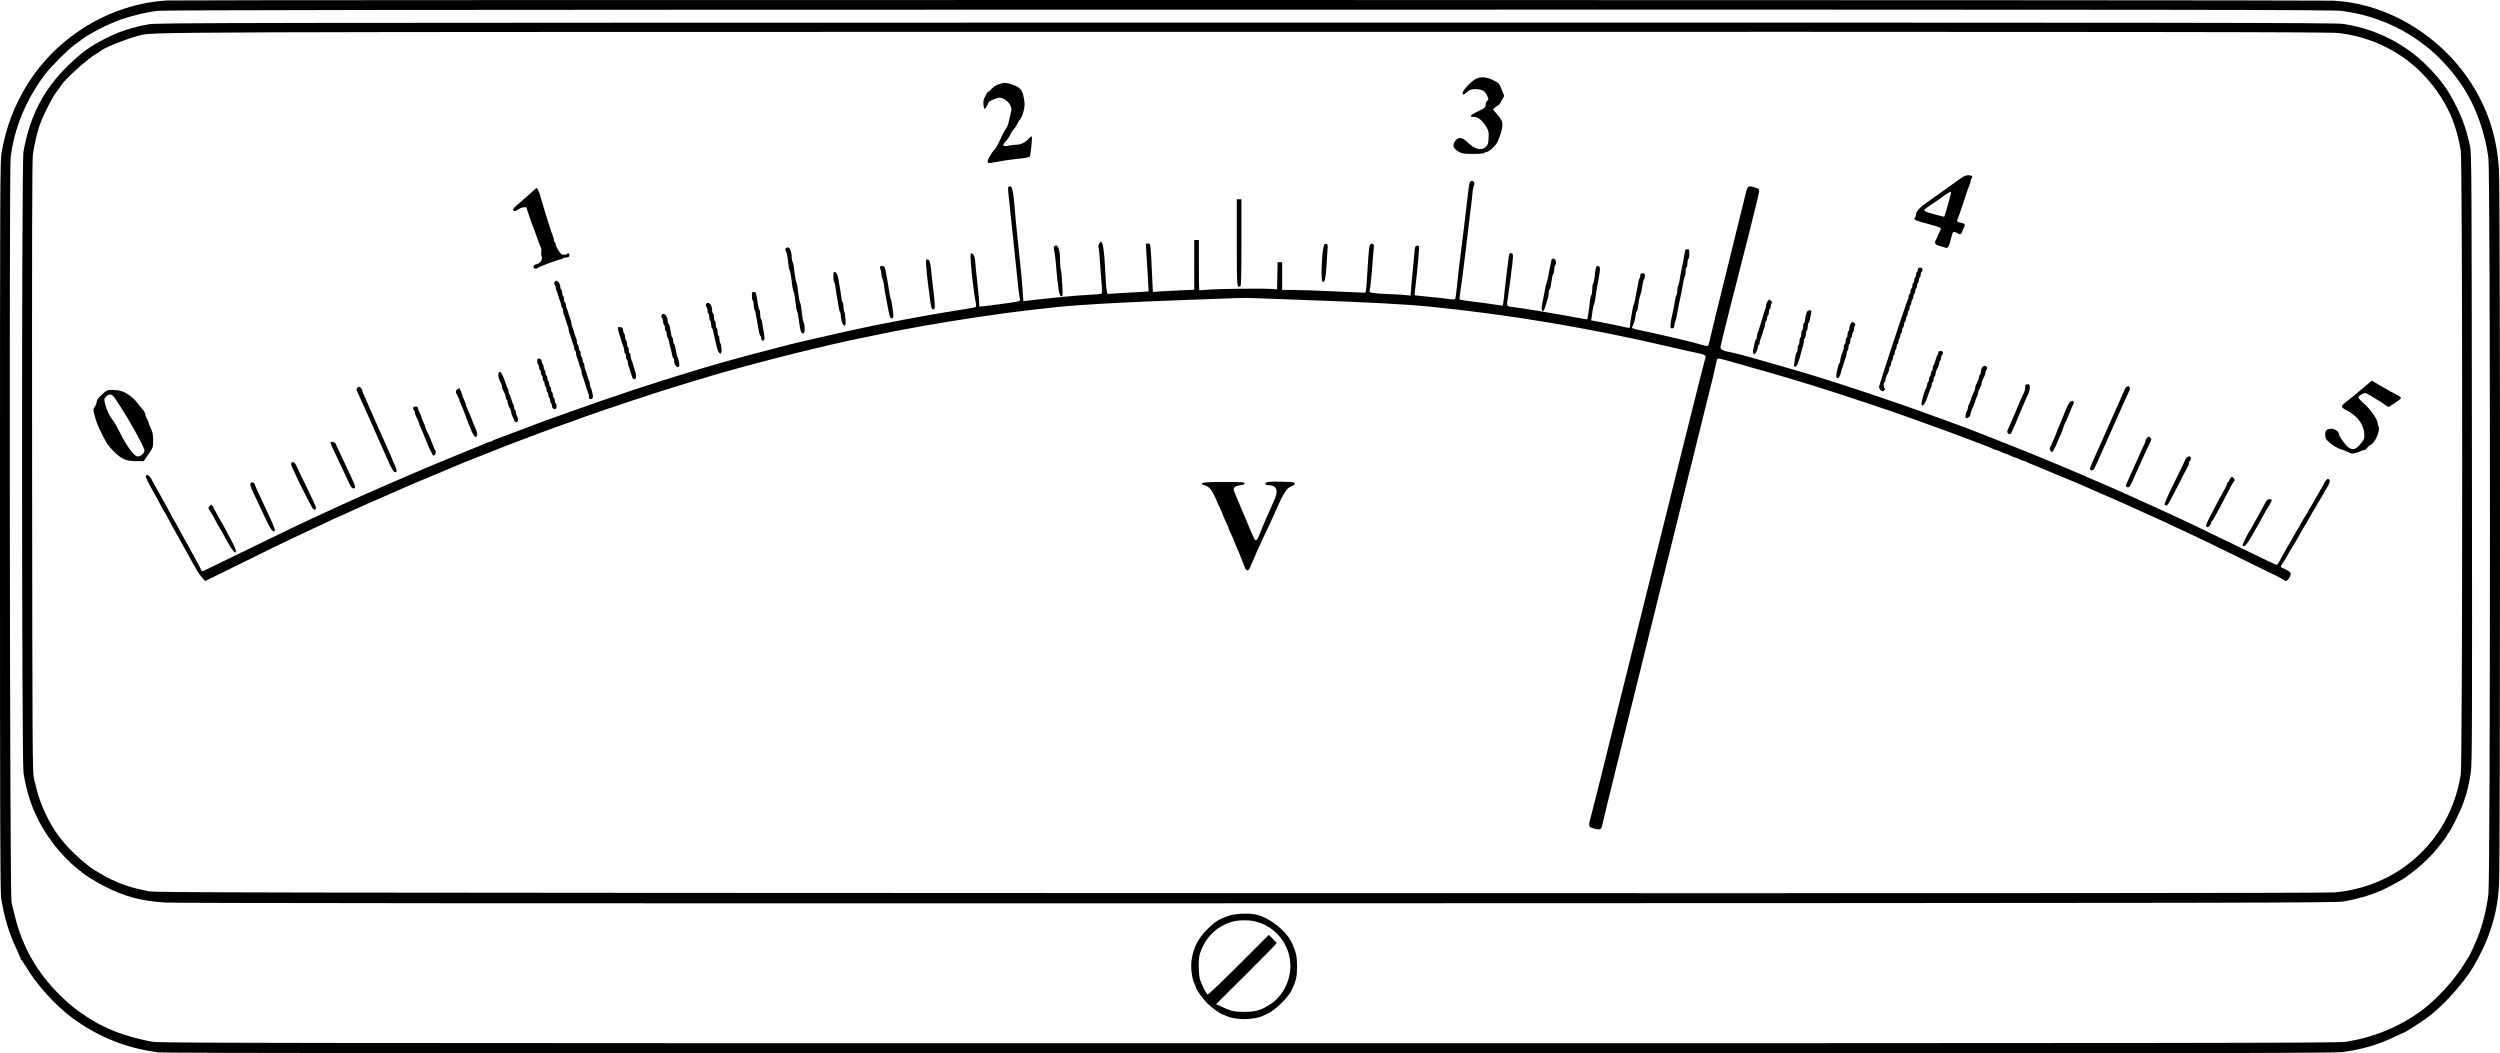 <?xml version="1.0" standalone="no"?>
<!DOCTYPE svg PUBLIC "-//W3C//DTD SVG 20010904//EN"
 "http://www.w3.org/TR/2001/REC-SVG-20010904/DTD/svg10.dtd">
<svg version="1.0" xmlns="http://www.w3.org/2000/svg"
 width="2701.528pt" height="1138.315pt" viewBox="0 0 2701.528 1138.315"
 preserveAspectRatio="xMidYMid meet">
<g transform="translate(-82.5,1287.315) scale(0.1,-0.1)"
fill="#000000" stroke="none">
<g>
<path d="M2630 12868 c-610 -36 -1192 -388 -1516 -918 -138 -225 -226 -460
-272 -725 -16 -94 -17 -348 -17 -4045 0 -3188 2 -3959 13 -4020 38 -218 86
-376 168 -548 24 -51 44 -97 44 -102 0 -4 3 -10 8 -12 4 -1 27 -37 52 -78 111
-187 312 -409 490 -542 282 -209 589 -333 939 -377 59 -8 3520 -11 11791 -11
10446 0 11718 2 11816 15 213 30 377 79 561 166 44 22 83 39 86 39 11 0 180
107 259 165 167 121 386 362 501 552 50 82 132 249 157 320 78 216 104 341
120 563 14 206 14 7520 -1 7735 -22 330 -108 612 -271 883 -328 544 -928 913
-1528 938 -195 8 -23260 10 -23400 2z m23504 -113 c547 -72 1015 -369 1315
-835 131 -203 234 -494 266 -755 22 -178 22 -7765 0 -7953 -22 -186 -74 -380
-146 -539 -43 -96 -63 -138 -69 -143 -3 -3 -23 -34 -44 -70 -102 -168 -300
-387 -456 -502 -244 -180 -515 -293 -827 -343 -82 -13 -1480 -15 -11845 -15
-10529 0 -11763 2 -11848 15 -156 26 -343 80 -465 135 -106 47 -134 62 -207
107 -133 82 -231 158 -336 263 -247 244 -406 524 -486 853 -14 56 -30 125 -37
152 -18 69 -26 7900 -9 8045 37 313 165 624 368 895 64 86 259 281 330 330 24
17 56 39 70 51 83 64 288 169 421 215 125 43 271 79 386 94 81 10 2275 13
11802 14 10386 1 11715 -1 11817 -14z"/>
<g>
<path d="M2435 12611 c-180 -32 -316 -76 -465 -151 -167 -84 -264 -154 -408
-294 -267 -260 -414 -544 -484 -936 -20 -112 -19 -6584 1 -6710 46 -292 144
-526 315 -755 73 -98 191 -221 266 -278 30 -23 57 -45 60 -48 15 -17 138 -93
220 -136 228 -118 397 -164 670 -183 98 -7 3930 -10 11800 -8 11052 3 11660 4
11748 21 184 34 331 81 466 149 77 38 195 106 206 118 3 3 21 17 40 30 70 49
174 141 241 215 56 61 159 194 159 205 0 5 7 15 15 23 25 26 130 239 162 332
39 112 58 190 78 325 14 93 15 470 12 3390 -3 3080 -4 3290 -20 3370 -34 165
-77 290 -149 435 -38 76 -106 194 -118 205 -3 3 -17 21 -30 40 -57 82 -182
213 -275 290 -233 191 -501 310 -802 355 -86 13 -1550 15 -11853 14 -11149 -1
-11760 -2 -11855 -18z m23666 -95 c253 -32 473 -114 681 -254 248 -168 462
-443 560 -722 30 -85 58 -196 74 -290 21 -127 21 -6623 0 -6750 -71 -427 -295
-782 -644 -1019 -203 -138 -455 -227 -712 -251 -83 -8 -3398 -10 -11835 -8
-10977 4 -11725 5 -11801 21 -170 35 -270 67 -400 128 -66 31 -204 113 -243
145 -211 171 -337 317 -431 498 -79 153 -113 251 -158 446 -16 70 -17 307 -20
3360 -2 2410 0 3310 8 3379 13 104 49 258 81 341 50 130 142 306 189 360 12
14 29 37 37 51 42 70 301 302 388 346 16 9 32 19 35 23 18 28 279 133 410 166
176 44 -361 42 11965 43 10109 1 11716 -1 11816 -13z"/>
<g>
<path d="M16766 12017 c-48 -27 -136 -122 -136 -148 0 -26 9 -24 50 11 29 25
43 30 88 30 70 0 104 -19 127 -70 18 -40 18 -43 2 -55 -9 -7 -17 -23 -17 -36
0 -37 -9 -45 -93 -84 -80 -38 -90 -55 -32 -55 42 0 92 -41 131 -108 25 -41 28
-56 25 -117 -2 -60 -6 -74 -29 -97 -45 -48 -121 -30 -199 48 -57 55 -100 60
-132 15 -36 -50 -24 -83 42 -120 32 -18 54 -21 152 -21 65 0 116 4 120 10 3 6
13 10 22 10 26 0 102 69 119 108 39 90 54 140 54 184 0 42 -6 54 -51 109 l-52
61 29 24 c16 13 32 23 35 24 3 0 18 22 32 49 l27 49 -28 68 c-26 67 -29 70
-92 101 -78 38 -137 41 -194 10z"/>
</g>
<g>
<path d="M11620 11964 c-26 -8 -58 -29 -77 -49 -18 -19 -36 -35 -41 -35 -8 0
-16 -15 -44 -76 -12 -25 -6 -104 7 -106 9 -1 21 19 44 70 6 13 59 37 107 49
36 8 101 -33 124 -78 17 -33 19 -46 11 -72 -5 -18 -15 -61 -22 -96 -7 -37 -21
-74 -35 -91 -13 -15 -39 -65 -59 -111 -19 -45 -48 -97 -64 -113 -42 -45 -84
-127 -72 -139 7 -7 29 -6 68 2 74 14 185 31 243 37 101 9 142 17 145 28 10 36
26 208 20 214 -3 4 -18 -6 -32 -22 -33 -39 -85 -66 -127 -66 -18 0 -57 -5 -87
-10 -71 -14 -80 -2 -35 48 20 21 42 55 50 74 8 19 22 41 31 48 9 8 26 32 37
54 11 23 29 51 39 64 27 35 51 130 45 176 -16 132 -37 164 -129 194 -72 25
-85 25 -147 6z"/>
</g>
<g>
<path d="M21958 10907 c-54 -40 -135 -98 -180 -129 -211 -145 -248 -179 -248
-227 0 -9 -5 -22 -12 -29 -21 -21 3 -32 137 -67 70 -19 132 -38 137 -43 6 -6
6 -16 0 -28 -6 -11 -18 -37 -27 -59 -9 -22 -21 -49 -27 -59 -12 -22 9 -43 52
-52 14 -3 36 -10 50 -15 36 -15 45 1 74 121 12 50 22 57 55 37 40 -24 47 -22
61 16 6 17 16 40 21 50 13 25 4 35 -36 43 -41 7 -49 17 -35 41 5 10 35 95 65
188 31 94 60 178 65 187 6 10 10 26 10 36 0 10 5 23 11 29 18 18 0 33 -39 33
-30 -1 -55 -14 -134 -73z m-83 -244 c-20 -71 -38 -129 -40 -131 -2 -2 -34 5
-72 16 -37 11 -79 22 -93 26 -14 3 -33 11 -43 18 -16 12 -11 17 50 58 37 24
104 70 148 103 44 32 81 53 83 48 2 -6 -13 -68 -33 -138z"/>
</g>
<g>
<path d="M16705 10898 c-3 -13 -11 -61 -16 -108 -14 -128 -28 -246 -39 -332
-6 -43 -14 -113 -19 -155 -5 -43 -15 -118 -21 -168 -6 -49 -15 -121 -20 -160
-5 -38 -14 -126 -21 -195 -6 -69 -15 -130 -20 -136 -6 -8 -26 -8 -61 -3 -29 5
-124 16 -212 24 -87 8 -161 16 -163 19 -2 2 1 46 8 97 15 123 28 254 35 357 5
83 5 84 -18 80 -21 -3 -23 -9 -30 -88 -4 -47 -11 -130 -17 -185 -6 -55 -14
-138 -17 -184 l-7 -83 -41 6 c-23 3 -115 9 -206 12 -157 6 -207 15 -195 33 6
10 24 187 35 346 5 61 10 121 12 135 4 35 -36 42 -47 8 -7 -24 -20 -190 -31
-390 -6 -100 -9 -118 -23 -118 -9 0 -160 7 -336 15 -176 8 -373 15 -437 15
l-118 0 0 150 0 150 -25 0 -24 0 -3 -147 -3 -147 -65 5 c-105 7 -598 1 -688
-9 -45 -4 -85 -6 -87 -3 -3 2 -5 125 -5 273 l0 268 -25 0 -25 0 0 -269 0 -269
-147 -6 c-82 -4 -182 -9 -224 -12 l-76 -6 -7 144 c-18 396 -16 378 -44 378
l-25 0 6 -107 c4 -60 11 -175 16 -258 5 -82 9 -150 8 -151 -1 -1 -98 -7 -216
-13 -118 -7 -219 -13 -225 -14 -12 -2 -20 76 -30 293 -8 159 -24 270 -41 270
-17 0 -39 -46 -29 -61 4 -8 11 -74 15 -149 5 -74 12 -182 18 -240 6 -68 6
-107 -1 -111 -5 -3 -69 -9 -141 -12 -73 -4 -179 -12 -237 -18 -174 -17 -376
-39 -423 -45 l-44 -6 -7 108 c-4 60 -11 147 -16 194 -13 119 -28 273 -40 388
-5 53 -14 142 -20 197 -5 55 -12 134 -15 175 -3 41 -11 99 -17 128 -10 45 -15
52 -32 50 -23 -3 -23 4 -6 -153 13 -115 27 -259 40 -382 19 -191 42 -408 59
-563 5 -47 12 -97 16 -112 8 -33 23 -29 -225 -63 -215 -29 -221 -29 -214 -12
4 12 -6 128 -27 312 -6 44 -12 112 -15 152 -4 53 -10 76 -25 88 -17 16 -19 16
-25 2 -10 -28 27 -391 55 -525 4 -23 6 -44 2 -46 -3 -3 -51 -12 -106 -21 -55
-8 -140 -23 -190 -31 -49 -8 -130 -22 -180 -30 -97 -16 -433 -79 -635 -120
-123 -25 -485 -105 -650 -144 -47 -11 -105 -24 -130 -30 -25 -5 -70 -16 -100
-24 -30 -8 -134 -35 -230 -60 -96 -25 -206 -54 -245 -64 -181 -49 -416 -115
-470 -132 -33 -10 -107 -33 -165 -50 -348 -104 -858 -273 -1280 -425 -102 -37
-203 -73 -225 -80 -22 -7 -148 -54 -280 -105 -132 -50 -260 -98 -285 -107 -25
-8 -49 -19 -54 -24 -6 -5 -16 -9 -23 -9 -7 0 -36 -10 -65 -23 -29 -13 -73 -32
-98 -41 -187 -75 -604 -248 -730 -304 -25 -11 -124 -54 -220 -95 -96 -42 -231
-101 -300 -132 -69 -31 -138 -63 -155 -70 -16 -7 -93 -42 -170 -78 -77 -36
-169 -78 -205 -95 -108 -50 -265 -125 -450 -215 -404 -196 -676 -328 -697
-339 -13 -6 -24 -9 -26 -7 -1 2 -15 29 -31 59 -16 30 -40 75 -54 100 -14 25
-37 68 -52 95 -15 28 -37 68 -50 90 -13 22 -41 74 -63 115 -22 41 -43 80 -48
86 -5 6 -26 44 -47 85 -21 41 -49 92 -62 114 -13 22 -35 63 -50 90 -15 28 -37
68 -50 90 -13 22 -32 57 -43 78 -21 37 -57 52 -57 22 0 -14 38 -90 90 -180 13
-22 41 -73 62 -114 21 -41 43 -80 48 -86 5 -6 27 -45 48 -86 21 -41 49 -92 62
-114 13 -22 35 -62 50 -90 15 -27 37 -68 50 -90 13 -22 35 -62 50 -90 15 -27
36 -66 47 -85 11 -19 31 -55 45 -79 13 -24 39 -60 57 -80 l33 -37 312 154
c400 198 581 286 836 404 36 17 116 55 179 84 62 30 115 54 117 54 2 0 39 16
81 36 43 19 92 42 108 49 119 54 183 82 275 122 58 25 123 53 145 63 22 10 60
27 85 38 49 22 165 71 360 152 126 53 163 68 223 94 17 8 142 58 277 111 135
53 254 100 265 105 11 4 56 22 100 38 44 17 109 41 145 55 94 36 241 90 345
127 50 17 113 40 140 50 276 103 894 308 1233 409 56 17 146 44 200 60 53 17
133 40 177 52 44 12 125 34 180 50 187 52 607 160 810 207 50 12 138 33 197
47 59 14 129 30 155 35 27 5 113 23 193 40 230 49 379 78 615 120 366 65 870
140 1140 170 55 6 138 15 185 21 47 5 103 12 125 14 93 11 446 35 650 45 121
5 265 12 320 15 55 3 224 10 375 15 151 5 363 13 470 17 237 9 214 9 440 0
102 -4 309 -11 460 -17 647 -23 1067 -45 1320 -71 855 -85 1726 -231 2610
-439 103 -24 210 -48 270 -60 77 -15 103 -28 95 -48 -10 -25 -244 -963 -915
-3667 -279 -1126 -289 -1164 -316 -1265 -37 -134 -37 -139 11 -156 50 -17 80
-18 92 -2 5 7 15 42 22 77 12 59 135 558 582 2361 402 1617 591 2379 605 2440
18 80 31 136 39 174 6 30 13 31 95 8 228 -64 494 -140 573 -163 182 -54 302
-90 432 -131 149 -45 750 -245 870 -288 44 -15 170 -60 280 -100 110 -39 235
-85 278 -101 42 -16 113 -42 157 -59 199 -75 248 -93 287 -111 24 -11 46 -19
51 -19 5 0 27 -9 50 -20 22 -11 45 -20 50 -20 4 0 27 -9 50 -20 22 -11 45 -20
50 -20 4 0 27 -9 50 -20 22 -11 47 -20 55 -20 7 0 17 -4 22 -8 6 -5 48 -24 95
-42 47 -18 108 -44 135 -56 28 -12 86 -37 130 -54 96 -38 334 -140 425 -182
36 -16 85 -38 110 -48 39 -15 292 -129 430 -192 25 -11 70 -32 100 -45 30 -14
98 -45 150 -70 52 -25 120 -57 150 -70 102 -47 254 -120 525 -253 437 -213
535 -262 541 -271 15 -25 73 54 61 85 -3 7 -28 24 -56 37 -28 12 -51 25 -51
28 0 4 11 22 24 42 23 34 34 53 87 147 12 20 25 42 29 47 4 6 17 27 29 48 12
20 30 53 41 72 11 19 30 52 41 73 12 20 29 48 38 62 9 14 23 39 31 55 8 17 27
49 42 72 15 23 28 44 28 48 0 4 13 25 28 48 15 23 34 56 42 72 8 17 27 49 42
72 29 43 36 77 18 88 -16 10 -34 -9 -60 -62 -14 -27 -36 -66 -50 -88 -14 -22
-32 -53 -40 -70 -8 -16 -27 -49 -42 -72 -15 -23 -28 -44 -28 -48 0 -4 -13 -25
-28 -48 -15 -23 -34 -55 -42 -72 -8 -16 -22 -41 -31 -55 -9 -14 -26 -42 -38
-62 -11 -21 -30 -54 -41 -73 -11 -19 -29 -51 -40 -70 -11 -19 -30 -52 -42 -72
-12 -21 -32 -59 -46 -85 -13 -27 -29 -48 -34 -48 -12 0 -51 18 -548 260 -201
98 -396 192 -435 210 -38 18 -104 48 -145 67 -75 35 -301 138 -535 243 -38 18
-149 66 -245 107 -96 41 -193 83 -215 93 -22 10 -96 41 -165 70 -69 29 -177
74 -240 100 -63 27 -236 96 -385 155 -148 59 -279 111 -290 115 -47 20 -332
126 -470 175 -82 29 -195 70 -250 90 -55 20 -158 56 -230 80 -71 24 -177 60
-235 80 -149 52 -582 190 -735 235 -507 148 -720 207 -775 216 -80 13 -115 30
-114 56 1 13 47 201 102 418 56 217 149 584 208 815 58 231 107 433 108 448 1
25 -4 31 -42 43 -75 26 -84 20 -105 -71 -11 -44 -99 -404 -197 -800 -98 -396
-184 -746 -190 -777 -6 -32 -15 -60 -20 -63 -5 -3 -47 5 -92 19 -46 13 -123
34 -173 45 -49 12 -146 34 -215 50 -69 16 -175 40 -237 52 -82 17 -110 26
-103 35 14 16 40 104 40 136 0 15 4 29 9 32 5 3 11 23 15 43 3 21 8 56 11 78
4 22 10 49 15 60 9 20 16 56 27 128 3 20 9 40 14 43 5 3 9 18 9 35 0 24 -4 29
-25 29 -19 0 -25 -5 -25 -23 0 -13 -4 -27 -9 -32 -5 -6 -11 -28 -14 -50 -3
-22 -11 -62 -17 -90 -6 -27 -13 -66 -16 -85 -3 -19 -9 -44 -14 -55 -5 -11 -11
-33 -13 -50 -3 -16 -11 -59 -17 -95 -7 -36 -12 -75 -11 -87 1 -26 -6 -27 -64
-13 -45 11 -260 55 -319 65 l-38 6 7 42 c4 23 9 58 11 77 3 19 9 44 14 55 5
11 11 43 15 70 6 48 13 90 36 213 18 101 17 127 -7 130 -23 3 -26 -8 -40 -133
-3 -27 -10 -54 -15 -59 -5 -6 -9 -34 -9 -62 0 -29 -4 -55 -9 -58 -5 -3 -11
-29 -14 -58 -9 -83 -26 -201 -31 -205 -2 -2 -73 10 -157 26 -167 32 -559 97
-651 107 -66 8 -64 3 -47 119 6 39 15 102 20 140 4 39 13 106 19 150 7 44 12
100 13 125 2 39 -1 45 -19 48 -19 3 -22 -3 -28 -55 -4 -32 -11 -89 -16 -128
-17 -136 -30 -251 -36 -317 -4 -38 -9 -68 -13 -68 -3 0 -46 7 -96 14 -49 8
-150 22 -224 30 -74 9 -138 19 -142 23 -4 5 -3 31 2 58 11 65 38 264 60 455 5
47 14 119 19 160 5 41 14 116 20 165 6 50 15 124 20 165 6 41 13 107 16 145 3
39 11 75 16 82 14 17 0 53 -22 53 -10 0 -21 -10 -25 -22z"/>
</g>
<g>
<path d="M6565 10792 c-27 -26 -79 -72 -115 -102 -36 -30 -68 -59 -72 -65 -23
-31 15 -45 45 -17 12 11 37 22 56 24 l33 3 29 -89 c16 -48 35 -102 43 -120 8
-17 29 -74 46 -126 18 -52 37 -100 41 -106 5 -6 6 -25 3 -41 -3 -17 -1 -39 4
-50 16 -29 -17 -78 -57 -86 -22 -5 -31 -12 -31 -27 0 -21 28 -28 46 -11 13 12
225 91 246 91 9 0 20 5 23 10 3 6 20 10 36 10 18 0 32 6 36 16 7 19 -11 41
-21 25 -4 -6 -21 -11 -37 -11 -24 0 -35 8 -59 47 -17 26 -30 55 -30 64 0 10
-4 21 -10 24 -5 3 -10 15 -10 26 0 10 -4 27 -9 37 -10 19 -90 272 -126 398
-24 85 -41 124 -53 124 -4 0 -29 -22 -57 -48z"/>
</g>
<g>
<path d="M14190 10251 c0 -482 0 -487 38 -473 9 3 12 107 12 473 l0 469 -25 0
-25 0 0 -469z"/>
</g>
<g>
<path d="M15122 10173 c-18 -106 -22 -331 -6 -344 23 -19 36 36 45 196 5 83
10 164 11 180 2 24 -1 31 -18 33 -18 3 -22 -5 -32 -65z"/>
</g>
<g>
<path d="M12214 10205 c-4 -8 -3 -23 1 -32 4 -10 11 -58 16 -108 28 -322 39
-389 62 -393 17 -3 17 5 11 130 -4 73 -11 143 -15 156 -5 13 -9 59 -9 103 0
95 -17 159 -43 159 -10 0 -20 -7 -23 -15z"/>
</g>
<g>
<path d="M9314 10185 c-4 -8 -2 -21 4 -28 5 -6 12 -32 16 -57 3 -25 8 -65 11
-90 3 -25 10 -54 15 -65 5 -11 11 -40 14 -65 12 -103 18 -136 26 -155 5 -11
11 -40 14 -65 12 -103 18 -136 26 -155 5 -11 11 -40 14 -65 8 -73 21 -144 29
-158 5 -6 15 -12 23 -12 10 0 14 14 14 53 0 29 -4 57 -9 62 -5 6 -12 33 -15
60 -11 101 -17 140 -26 160 -5 11 -11 40 -14 65 -12 103 -18 136 -26 155 -5
11 -11 40 -14 65 -15 125 -19 146 -27 155 -5 5 -9 27 -9 49 0 56 -20 106 -42
106 -10 0 -21 -7 -24 -15z"/>
</g>
<g>
<path d="M19035 10168 c-2 -7 -6 -29 -9 -48 -5 -33 -10 -62 -37 -192 -5 -29
-12 -71 -16 -93 -3 -22 -9 -44 -14 -49 -5 -6 -9 -28 -9 -51 0 -23 -4 -45 -9
-50 -5 -6 -11 -28 -14 -50 -3 -22 -10 -60 -15 -85 -29 -131 -34 -158 -35 -190
-2 -29 1 -35 18 -35 15 0 21 8 23 30 1 17 7 39 12 50 4 11 11 38 15 60 4 22
11 60 16 85 29 136 49 238 56 285 3 22 9 44 14 50 5 5 9 28 9 51 0 24 5 46 10
49 6 3 10 24 10 45 0 21 5 42 10 45 6 3 10 28 10 56 0 43 -3 49 -20 49 -11 0
-22 -6 -25 -12z"/>
</g>
<g>
<path d="M17587 10048 c-3 -18 -11 -55 -17 -83 -6 -27 -13 -66 -16 -85 -3 -19
-9 -44 -14 -55 -5 -11 -11 -36 -15 -55 -3 -19 -10 -55 -15 -80 -24 -117 -29
-152 -23 -166 10 -27 22 -14 39 44 9 31 20 67 25 80 5 13 9 38 9 57 0 19 4 36
9 39 5 3 12 25 15 48 16 104 19 118 27 124 5 3 9 22 9 43 0 20 5 42 11 48 18
18 7 68 -17 71 -18 3 -23 -3 -27 -30z"/>
</g>
<g>
<path d="M10834 9993 c3 -43 10 -112 15 -153 5 -41 14 -111 20 -155 15 -126
22 -155 38 -155 27 0 27 17 -8 310 -5 41 -12 104 -15 140 -7 68 -17 90 -41 90
-13 0 -14 -13 -9 -77z"/>
</g>
<g>
<path d="M10335 9990 c-3 -5 -1 -18 5 -29 5 -11 10 -35 10 -53 0 -19 4 -38 9
-43 5 -6 12 -30 15 -55 5 -45 16 -110 35 -205 6 -27 15 -74 20 -104 11 -59 23
-77 41 -66 9 5 10 23 6 59 -4 28 -9 69 -12 91 -3 22 -9 49 -14 60 -5 11 -11
40 -14 65 -3 25 -11 70 -16 100 -6 30 -14 78 -19 105 -4 28 -11 58 -16 68 -8
18 -40 23 -50 7z"/>
</g>
<g>
<path d="M21550 9961 c0 -11 -4 -23 -10 -26 -5 -3 -10 -17 -10 -30 0 -13 -4
-27 -10 -30 -5 -3 -10 -17 -10 -30 0 -13 -4 -27 -10 -30 -5 -3 -10 -17 -10
-30 0 -13 -4 -27 -10 -30 -5 -3 -10 -17 -10 -30 0 -13 -4 -27 -10 -30 -5 -3
-10 -15 -10 -26 0 -10 -4 -27 -10 -37 -16 -28 -310 -920 -310 -940 0 -10 8
-26 18 -35 16 -14 21 -15 37 -3 12 9 15 15 7 20 -15 9 -16 62 -2 71 6 3 10 15
10 26 0 10 5 28 10 39 6 11 15 29 20 40 6 11 10 29 10 39 0 11 5 23 10 26 6 3
10 17 10 30 0 13 5 27 10 30 6 3 10 17 10 30 0 13 5 27 10 30 6 3 10 17 10 30
0 13 5 27 10 30 6 3 10 17 10 30 0 13 5 27 10 30 6 3 10 17 10 30 0 13 5 27
10 30 6 3 10 17 10 30 0 13 5 27 10 30 6 3 10 17 10 30 0 13 5 27 10 30 6 3
10 17 10 30 0 13 5 27 10 30 6 3 10 17 10 30 0 13 5 27 10 30 6 3 10 17 10 30
0 13 5 27 10 30 6 3 10 17 10 30 0 13 5 27 10 30 6 3 10 17 10 30 0 13 5 27
10 30 6 3 10 17 10 30 0 13 5 27 10 30 6 3 10 17 10 30 0 13 5 27 10 30 6 3
10 17 10 30 0 13 5 27 10 30 6 3 10 17 10 30 0 13 5 27 10 30 6 3 10 17 10 30
0 13 5 27 10 30 6 3 10 15 10 26 0 14 -7 19 -25 19 -18 0 -25 -5 -25 -19z"/>
</g>
<g>
<path d="M9837 9933 c-10 -10 -8 -101 2 -107 5 -3 11 -29 15 -58 3 -29 10 -78
16 -108 6 -30 14 -75 17 -100 3 -25 9 -49 14 -54 5 -6 9 -26 10 -45 1 -49 23
-106 40 -106 11 0 13 14 11 65 -2 36 -8 73 -13 82 -5 9 -9 35 -9 57 0 22 -4
42 -9 45 -5 3 -11 29 -15 58 -3 29 -10 78 -16 108 -6 30 -14 74 -17 97 -5 40
-33 80 -46 66z"/>
</g>
<g>
<path d="M6816 9823 c-4 -9 -2 -21 4 -27 5 -5 10 -18 10 -28 0 -10 4 -26 9
-36 5 -9 14 -37 21 -62 7 -25 16 -53 21 -62 5 -10 9 -27 9 -37 0 -11 5 -23 10
-26 6 -3 10 -17 10 -31 0 -13 4 -32 9 -42 5 -9 14 -37 21 -62 7 -25 16 -53 21
-62 5 -10 9 -27 9 -38 0 -11 4 -28 9 -38 5 -9 14 -37 21 -62 7 -25 16 -53 21
-62 5 -10 9 -27 9 -37 0 -11 5 -23 10 -26 6 -3 10 -17 10 -31 0 -13 4 -32 9
-42 5 -9 14 -37 21 -62 7 -25 16 -53 21 -62 5 -10 9 -27 9 -38 0 -11 4 -28 9
-38 5 -9 19 -51 31 -92 12 -41 26 -83 31 -92 5 -10 9 -29 9 -43 0 -18 5 -25
19 -25 11 0 21 8 23 18 4 19 -14 97 -25 108 -4 4 -7 18 -7 31 0 13 -4 31 -9
41 -5 9 -14 37 -21 62 -7 25 -16 53 -21 62 -5 10 -9 29 -9 42 0 14 -4 28 -10
31 -5 3 -10 17 -10 30 0 13 -4 27 -10 30 -5 3 -10 19 -10 35 0 16 -4 32 -10
35 -5 3 -10 17 -10 30 0 13 -4 27 -10 30 -5 3 -10 17 -10 31 0 13 -4 32 -9 42
-5 9 -14 37 -21 62 -7 25 -16 53 -21 62 -5 10 -9 27 -9 38 0 11 -4 28 -9 38
-5 9 -14 37 -21 62 -7 25 -16 53 -21 62 -5 10 -9 27 -9 37 0 11 -4 23 -10 26
-5 3 -10 19 -10 35 0 16 -4 32 -10 35 -5 3 -10 19 -10 35 0 16 -4 32 -10 35
-5 3 -10 15 -10 25 0 53 -49 94 -64 53z"/>
</g>
<g>
<path d="M8950 9676 c0 -25 5 -48 10 -51 6 -3 10 -25 10 -49 0 -23 4 -46 9
-51 5 -6 11 -28 14 -50 4 -22 11 -65 17 -95 6 -30 14 -72 17 -93 3 -20 9 -40
14 -43 5 -3 9 -14 9 -24 0 -23 18 -36 32 -22 6 6 6 31 -2 73 -6 35 -14 82 -17
104 -3 22 -9 44 -14 50 -5 5 -9 27 -9 50 0 23 -4 45 -9 51 -5 5 -12 27 -15 49
-19 135 -20 140 -43 143 -21 3 -23 -1 -23 -42z"/>
</g>
<g>
<path d="M19926 9618 c-9 -12 -16 -33 -16 -45 0 -13 -4 -31 -9 -41 -5 -9 -15
-37 -21 -62 -7 -25 -16 -54 -20 -65 -4 -11 -13 -40 -20 -65 -6 -25 -16 -53
-21 -62 -5 -10 -9 -29 -9 -42 0 -14 -4 -27 -9 -30 -5 -3 -11 -18 -14 -33 -3
-16 -10 -47 -15 -70 -7 -32 -6 -46 4 -54 10 -8 16 -3 28 20 9 16 16 39 16 50
0 11 5 23 10 26 6 3 10 15 10 26 0 10 4 27 9 37 5 9 14 37 21 62 7 25 16 53
21 62 5 10 9 29 9 42 0 14 5 28 10 31 6 3 10 17 10 30 0 13 5 27 10 30 6 3 10
19 10 35 0 16 5 32 10 35 6 3 10 16 10 29 0 12 5 27 10 32 7 7 4 16 -9 28 -18
16 -20 16 -35 -6z"/>
</g>
<g>
<path d="M8453 9584 c-3 -8 -1 -20 6 -27 6 -6 11 -23 11 -38 0 -15 5 -31 10
-34 6 -3 10 -21 10 -40 0 -19 5 -37 10 -40 6 -3 10 -21 10 -40 0 -19 4 -36 9
-39 5 -3 11 -20 14 -38 3 -18 11 -53 17 -78 6 -25 14 -61 19 -80 20 -89 58
-107 53 -24 -2 27 -8 53 -13 59 -5 5 -9 24 -9 41 0 18 -4 36 -10 39 -5 3 -10
21 -10 40 0 19 -4 37 -10 40 -5 3 -10 21 -10 40 0 19 -4 37 -10 40 -5 3 -10
21 -10 40 0 19 -4 37 -10 40 -5 3 -10 19 -10 35 0 16 -5 41 -12 55 -13 28 -45
34 -55 9z"/>
</g>
<g>
<path d="M20342 9480 c-6 -22 -12 -51 -12 -64 0 -14 -4 -28 -10 -31 -5 -3 -10
-21 -10 -40 0 -19 -4 -37 -10 -40 -5 -3 -10 -21 -10 -40 0 -19 -4 -37 -10 -40
-5 -3 -10 -21 -10 -40 0 -19 -4 -37 -10 -40 -5 -3 -10 -21 -10 -40 0 -19 -4
-36 -9 -39 -5 -3 -11 -23 -15 -43 -3 -21 -8 -55 -12 -76 -6 -34 -4 -39 12 -35
19 3 35 44 64 158 6 25 16 59 21 76 5 17 9 40 9 52 0 11 5 24 10 27 6 3 10 21
10 40 0 19 5 37 10 40 6 3 10 21 10 40 0 19 4 36 9 39 5 3 11 20 14 38 4 18 9
48 13 66 6 29 4 32 -17 32 -19 0 -27 -8 -37 -40z"/>
</g>
<g>
<path d="M7973 9464 c-3 -8 -1 -20 6 -27 6 -6 11 -23 11 -38 0 -15 5 -31 10
-34 6 -3 10 -19 10 -35 0 -16 5 -32 10 -35 6 -3 10 -19 10 -35 0 -16 4 -31 9
-34 5 -3 11 -20 14 -38 3 -18 10 -51 17 -73 7 -22 14 -55 17 -73 3 -18 9 -35
14 -38 5 -3 9 -17 9 -32 0 -35 26 -73 45 -66 11 5 13 16 9 48 -4 22 -10 46
-14 51 -7 9 -13 37 -27 113 -3 18 -9 35 -14 38 -5 3 -9 18 -9 34 0 16 -4 31
-9 34 -8 6 -11 18 -27 109 -3 20 -10 40 -15 43 -5 3 -9 16 -9 29 0 58 -50 102
-67 59z"/>
</g>
<g>
<path d="M20826 9378 c-9 -12 -16 -35 -16 -50 0 -15 -4 -30 -10 -33 -5 -3 -10
-19 -10 -35 0 -16 -4 -32 -10 -35 -5 -3 -10 -19 -10 -35 0 -16 -4 -32 -10 -35
-5 -3 -10 -17 -10 -31 0 -13 -4 -32 -9 -42 -14 -29 -31 -87 -31 -110 0 -11 -4
-23 -9 -26 -5 -3 -11 -18 -14 -33 -3 -16 -10 -47 -15 -70 -7 -32 -6 -46 4 -54
10 -8 16 -3 28 20 9 16 16 37 16 46 0 8 4 23 9 33 5 9 14 37 21 62 7 25 16 53
21 62 5 10 9 29 9 42 0 14 5 28 10 31 6 3 10 19 10 35 0 16 5 32 10 35 6 3 10
19 10 35 0 16 5 32 10 35 6 3 10 17 10 30 0 13 5 27 10 30 6 3 10 19 10 34 0
15 5 32 10 37 7 7 4 16 -9 28 -18 16 -20 16 -35 -6z"/>
</g>
<g>
<path d="M7505 9308 c3 -18 10 -42 14 -53 5 -11 14 -40 21 -65 6 -25 16 -53
21 -62 5 -10 9 -29 9 -42 0 -14 5 -28 10 -31 6 -3 10 -19 10 -35 0 -16 5 -32
10 -35 6 -3 10 -17 10 -31 0 -13 4 -32 9 -42 5 -9 14 -37 21 -62 16 -59 24
-75 41 -75 18 0 24 39 11 73 -5 15 -15 47 -22 72 -6 25 -16 53 -21 62 -5 10
-9 29 -9 42 0 14 -4 28 -10 31 -5 3 -10 19 -10 35 0 16 -4 32 -10 35 -5 3 -10
19 -10 35 0 16 -4 32 -10 35 -5 3 -10 19 -10 34 0 15 -4 31 -9 37 -5 5 -11 23
-13 39 -2 25 -8 31 -31 33 -28 3 -29 2 -22 -30z"/>
</g>
<g>
<path d="M21770 9061 c0 -11 -4 -22 -8 -25 -4 -3 -14 -28 -22 -56 -8 -28 -18
-53 -22 -56 -4 -3 -8 -16 -8 -29 0 -13 -4 -27 -10 -30 -5 -3 -10 -17 -10 -30
0 -13 -4 -27 -10 -30 -5 -3 -10 -17 -10 -30 0 -13 -4 -27 -10 -30 -5 -3 -10
-15 -10 -26 0 -10 -4 -27 -10 -37 -28 -50 -61 -180 -48 -188 17 -11 43 29 67
106 14 41 28 79 33 85 4 5 8 19 8 31 0 13 5 26 10 29 6 3 10 17 10 30 0 13 5
27 10 30 6 3 10 15 10 26 0 10 5 28 10 39 6 11 15 29 20 40 6 11 10 29 10 39
0 11 5 23 10 26 6 3 10 17 10 30 0 13 5 27 10 30 6 3 10 15 10 26 0 14 -7 19
-25 19 -18 0 -25 -5 -25 -19z"/>
</g>
<g>
<path d="M6630 8971 c0 -16 5 -33 10 -36 6 -3 10 -17 10 -30 0 -13 5 -27 10
-30 6 -3 10 -17 10 -30 0 -13 5 -27 10 -30 6 -3 10 -17 10 -30 0 -13 5 -27 10
-30 6 -3 10 -17 10 -30 0 -13 5 -27 10 -30 6 -3 10 -17 10 -30 0 -13 5 -27 10
-30 6 -3 10 -17 10 -30 0 -13 5 -27 10 -30 6 -3 10 -17 10 -30 0 -13 5 -27 10
-30 6 -3 10 -17 10 -30 0 -23 24 -40 41 -29 12 7 11 51 -1 59 -5 3 -10 17 -10
30 0 13 -4 27 -10 30 -5 3 -10 17 -10 30 0 13 -4 27 -10 30 -5 3 -10 17 -10
30 0 13 -4 27 -10 30 -5 3 -10 17 -10 30 0 13 -4 27 -10 30 -5 3 -10 17 -10
30 0 13 -4 27 -10 30 -5 3 -10 17 -10 30 0 13 -4 27 -10 30 -5 3 -10 16 -10
29 0 12 -4 26 -9 32 -5 5 -11 20 -13 34 -2 17 -10 26 -25 28 -20 3 -23 -1 -23
-27z"/>
</g>
<g>
<path d="M22242 8900 c-6 -11 -12 -31 -12 -44 0 -14 -4 -28 -10 -31 -5 -3 -10
-15 -10 -26 0 -10 -5 -29 -12 -42 -24 -47 -28 -57 -28 -72 0 -8 -4 -23 -9 -33
-15 -29 -29 -65 -42 -107 -7 -22 -17 -44 -21 -49 -4 -6 -8 -19 -8 -31 0 -12
-4 -25 -9 -30 -15 -17 -23 -73 -11 -80 15 -9 50 23 50 47 0 10 4 26 9 36 15
29 29 65 42 107 7 22 17 44 21 50 4 5 8 17 8 27 0 18 4 28 28 75 7 13 12 30
12 38 0 15 4 25 28 72 7 13 12 31 12 41 0 10 5 23 11 29 16 16 4 43 -18 43
-10 0 -24 -9 -31 -20z"/>
</g>
<g>
<path d="M6217 8853 c-11 -10 -8 -61 5 -86 24 -47 28 -57 28 -72 0 -15 4 -25
28 -72 7 -13 12 -32 12 -42 0 -11 5 -23 10 -26 6 -3 10 -15 10 -26 0 -10 5
-28 10 -39 6 -11 15 -29 20 -40 6 -11 10 -27 10 -35 0 -8 4 -23 9 -33 5 -9 14
-30 20 -45 16 -40 47 -33 43 8 -2 17 -8 34 -13 40 -5 5 -9 19 -9 31 0 13 -4
26 -10 29 -5 3 -10 17 -10 30 0 13 -4 26 -8 29 -4 3 -14 28 -22 56 -8 28 -18
53 -22 56 -4 3 -8 15 -8 28 0 12 -4 26 -8 32 -5 5 -19 42 -32 81 -22 70 -49
110 -63 96z"/>
</g>
<g>
<path d="M26434 8743 c-10 -10 -44 -38 -74 -63 -30 -25 -64 -53 -75 -63 -11
-10 -52 -44 -92 -75 -83 -64 -82 -65 9 -114 101 -54 168 -149 172 -245 2 -52
0 -58 -43 -109 -51 -61 -82 -69 -131 -34 -31 22 -100 120 -100 142 0 26 -45
58 -81 58 -52 -1 -71 -20 -67 -71 3 -39 8 -48 61 -90 31 -25 76 -51 100 -58
23 -7 61 -21 85 -33 38 -19 46 -20 85 -9 23 7 50 17 59 22 10 5 24 9 33 9 8 0
22 11 31 25 9 13 25 27 35 30 45 15 109 157 88 196 -6 12 -12 34 -13 48 -3 38
-77 142 -146 203 -33 29 -60 58 -60 65 0 19 58 55 79 48 10 -3 45 -23 78 -43
32 -21 65 -41 73 -45 8 -4 33 -20 55 -37 36 -26 42 -27 60 -14 11 8 41 28 68
45 26 17 47 36 47 43 0 7 -23 23 -52 37 -29 13 -99 52 -157 87 -57 34 -105 62
-106 62 0 0 -10 -8 -21 -17z"/>
</g>
<g>
<path d="M22710 8690 c0 -17 -4 -38 -9 -48 -12 -23 -52 -112 -61 -137 -8 -21
-18 -45 -86 -202 -9 -21 -22 -51 -30 -67 -10 -22 -11 -32 -3 -42 18 -22 33
-16 47 19 8 17 23 52 34 77 11 25 24 55 29 68 5 12 13 32 18 45 5 12 19 45 31
72 12 28 26 59 30 70 4 11 17 40 29 63 11 24 21 59 21 78 0 30 -3 34 -25 34
-21 0 -25 -5 -25 -30z"/>
</g>
<g>
<path d="M4688 8684 c-14 -15 -14 -19 2 -53 16 -33 28 -59 80 -176 11 -25 29
-65 40 -90 11 -25 29 -64 39 -87 10 -24 27 -61 36 -83 9 -22 27 -62 40 -90 12
-27 29 -66 38 -85 79 -183 108 -241 124 -247 27 -10 31 12 11 57 -11 25 -23
54 -28 65 -4 11 -17 41 -29 68 -46 102 -60 134 -76 172 -9 22 -27 63 -40 90
-12 28 -30 68 -40 90 -9 22 -28 65 -42 95 -14 30 -29 64 -33 75 -9 25 -49 114
-61 137 -5 10 -9 24 -9 31 0 8 -8 21 -18 30 -17 15 -20 15 -34 1z"/>
</g>
<g>
<path d="M23784 8663 c-9 -21 -25 -57 -35 -80 -10 -24 -28 -63 -39 -88 -11
-25 -29 -65 -40 -90 -11 -25 -29 -65 -40 -90 -11 -25 -29 -65 -40 -90 -11 -25
-29 -65 -40 -90 -11 -25 -29 -65 -40 -90 -11 -25 -29 -64 -39 -87 -54 -121
-61 -139 -61 -153 0 -8 9 -15 20 -15 19 0 27 14 77 130 8 19 29 64 45 100 17
36 34 74 38 85 4 11 22 52 40 90 18 39 36 79 40 90 4 11 22 52 40 90 18 39 36
79 40 90 8 21 66 148 81 177 16 31 11 58 -11 58 -12 0 -25 -13 -36 -37z"/>
</g>
<g>
<path d="M5768 8666 c-23 -17 -23 -27 2 -71 11 -20 20 -40 20 -45 0 -6 9 -32
21 -58 26 -59 34 -78 49 -122 7 -19 17 -46 22 -60 6 -14 14 -34 18 -45 32 -83
52 -116 68 -113 18 4 19 35 2 76 -18 41 -33 77 -40 97 -4 11 -13 34 -20 50 -7
17 -17 41 -23 55 -5 14 -13 33 -18 42 -5 10 -9 23 -9 28 0 6 -9 30 -20 52 -11
23 -20 47 -20 53 0 11 -29 75 -33 75 -1 0 -10 -7 -19 -14z"/>
</g>
<g>
<path d="M1926 8609 c-39 -36 -56 -58 -56 -76 0 -14 -9 -38 -20 -53 -19 -27
-19 -31 -5 -87 21 -83 30 -106 88 -223 40 -81 67 -120 117 -170 87 -88 135
-110 244 -110 l84 0 51 74 c51 74 51 74 51 153 -1 62 -6 88 -25 128 -14 28
-25 56 -25 63 0 7 -7 24 -16 37 -9 13 -17 36 -19 50 -1 15 -16 41 -32 58 -16
18 -42 49 -57 70 -36 49 -120 111 -172 125 -23 7 -66 12 -97 12 -53 0 -58 -2
-111 -51z m142 -41 c118 -172 296 -485 317 -555 8 -27 -36 -73 -70 -73 -39 0
-116 103 -195 260 -29 58 -63 118 -77 134 -33 40 -67 111 -82 174 -13 51 -12
55 10 78 34 37 63 31 97 -18z"/>
</g>
<g>
<path d="M23170 8493 c-21 -46 -32 -70 -51 -120 -17 -45 -27 -69 -48 -115 -12
-26 -21 -50 -21 -53 0 -3 -9 -27 -21 -53 -12 -26 -26 -58 -31 -72 -6 -14 -15
-33 -20 -43 -9 -19 5 -47 23 -47 8 0 42 66 69 135 4 11 17 41 29 67 12 26 21
52 21 57 0 5 10 29 21 53 12 23 26 53 30 66 23 58 50 124 60 143 9 20 2 29
-21 29 -10 0 -26 -19 -40 -47z"/>
</g>
<g>
<path d="M5290 8461 c0 -11 5 -23 10 -26 6 -3 10 -15 10 -25 0 -11 9 -35 20
-55 11 -20 20 -40 20 -45 0 -6 9 -32 21 -58 25 -55 39 -89 49 -117 31 -83 79
-185 89 -185 18 0 32 28 23 47 -5 10 -14 29 -19 43 -6 14 -15 37 -22 53 -6 15
-15 37 -20 50 -4 12 -18 42 -30 65 -11 24 -21 48 -21 53 0 6 -9 29 -20 51 -11
23 -20 46 -20 50 0 5 -9 28 -20 50 -11 23 -20 48 -20 55 0 7 -11 13 -25 13
-18 0 -25 -5 -25 -19z"/>
</g>
<g>
<path d="M24027 8142 c-10 -10 -17 -24 -17 -30 0 -7 -4 -20 -9 -30 -11 -20
-51 -108 -76 -167 -9 -22 -30 -67 -45 -100 -15 -33 -36 -78 -45 -100 -9 -22
-23 -52 -30 -68 -12 -24 -11 -28 5 -37 24 -13 35 5 96 148 9 20 30 66 46 102
17 36 39 85 50 110 11 25 33 71 48 102 26 54 27 58 11 72 -16 15 -19 15 -34
-2z"/>
</g>
<g>
<path d="M4398 8095 c-3 -4 2 -23 12 -43 10 -20 31 -66 48 -102 37 -80 106
-227 141 -300 19 -39 32 -55 46 -55 26 0 23 22 -14 100 -35 73 -92 195 -138
295 -19 41 -38 82 -42 90 -8 16 -42 25 -53 15z"/>
</g>
<g>
<path d="M24441 7908 c-7 -18 -63 -133 -124 -256 -79 -161 -107 -226 -99 -234
6 -6 17 -8 24 -6 7 3 51 81 98 174 46 93 97 191 112 217 16 26 28 56 28 67 0
10 5 22 10 25 6 3 10 15 10 26 0 34 -43 24 -59 -13z"/>
</g>
<g>
<path d="M3970 7857 c0 -26 223 -476 242 -488 16 -10 28 -2 28 18 0 9 -42 102
-94 207 -52 105 -104 212 -115 239 -15 33 -27 47 -41 47 -14 0 -20 -7 -20 -23z"/>
</g>
<g>
<path d="M24918 7690 c-7 -16 -16 -30 -20 -30 -5 0 -8 -7 -8 -15 0 -8 -10 -31
-22 -52 -52 -92 -92 -166 -150 -281 -53 -103 -61 -124 -48 -132 11 -7 20 -3
32 13 10 12 18 27 18 34 0 6 3 13 8 15 4 2 18 23 31 48 13 25 37 70 54 100 17
30 54 101 83 158 28 57 59 111 67 120 13 14 13 20 3 35 -19 25 -32 21 -48 -13z"/>
</g>
<g>
<path d="M13821 7653 c-14 -10 -14 -12 4 -18 60 -19 82 -38 113 -99 18 -35 32
-66 32 -69 0 -4 16 -39 35 -78 19 -40 35 -76 35 -80 0 -5 14 -37 30 -71 17
-34 30 -65 30 -70 0 -4 14 -36 30 -70 17 -34 30 -65 30 -69 0 -5 13 -36 29
-71 16 -35 34 -79 41 -98 12 -33 21 -55 48 -122 7 -16 19 -28 27 -28 8 0 20
12 27 28 6 15 20 47 31 72 11 25 34 79 52 120 18 41 46 102 62 135 38 76 112
237 148 320 69 160 108 218 160 236 23 9 35 19 33 29 -3 12 -26 15 -138 18
-148 3 -180 -1 -180 -23 0 -10 11 -15 35 -15 54 0 85 -25 85 -67 0 -19 -7 -51
-16 -71 -9 -21 -20 -46 -24 -57 -4 -11 -19 -45 -33 -75 -14 -30 -32 -71 -40
-90 -8 -19 -22 -52 -31 -72 -9 -21 -27 -66 -40 -100 -24 -62 -41 -77 -57 -48
-5 8 -50 112 -99 230 -50 118 -94 224 -99 235 -29 67 -30 73 -17 91 9 11 32
20 62 23 34 4 49 11 49 21 0 13 -32 15 -219 15 -153 0 -224 -4 -235 -12z"/>
</g>
<g>
<path d="M3530 7638 c0 -13 17 -59 39 -103 21 -44 51 -107 66 -140 108 -238
140 -288 160 -255 6 10 -15 60 -135 315 -53 113 -77 165 -84 188 -8 26 -46 22
-46 -5z"/>
</g>
<g>
<path d="M25322 7467 c-6 -7 -24 -37 -40 -67 -16 -30 -39 -73 -52 -95 -13 -22
-36 -65 -52 -95 -16 -30 -33 -59 -37 -65 -21 -25 -89 -164 -83 -169 19 -19 46
10 102 109 23 41 51 90 82 143 11 20 34 62 50 92 16 30 33 59 38 65 20 24 48
84 43 89 -11 10 -40 6 -51 -7z"/>
</g>
<g>
<path d="M3088 7403 c-16 -15 -15 -19 10 -57 15 -23 39 -63 52 -91 13 -27 32
-62 42 -77 10 -14 31 -50 47 -80 64 -119 76 -140 102 -171 47 -55 46 -11 -2
79 -23 43 -58 112 -79 151 -21 40 -47 85 -57 100 -11 16 -34 58 -52 96 -19 37
-37 67 -40 67 -4 0 -14 -7 -23 -17z"/>
</g>
</g>
<g>
<path d="M14100 2976 c-106 -37 -147 -63 -228 -144 -102 -102 -151 -200 -171
-337 -11 -80 4 -198 32 -254 9 -19 17 -38 17 -43 0 -17 77 -123 121 -167 44
-44 150 -121 167 -121 5 0 23 -7 41 -16 57 -28 176 -41 266 -29 90 13 95 15
185 58 79 39 213 170 249 243 52 107 62 152 62 264 0 105 -9 148 -53 248 -59
131 -230 271 -381 310 -79 20 -231 15 -307 -12z m290 -60 c221 -53 379 -254
379 -481 0 -168 -88 -334 -223 -418 -103 -64 -153 -78 -279 -78 -106 0 -135 7
-243 56 l-58 27 327 325 c180 179 327 329 327 334 0 6 -79 89 -85 89 -1 0
-147 -146 -324 -324 -178 -178 -329 -322 -335 -320 -14 5 -58 90 -81 154 -20
56 -22 231 -4 286 57 178 184 302 357 349 62 17 173 18 242 1z"/>
</g>
</g>
</g>
</svg>
